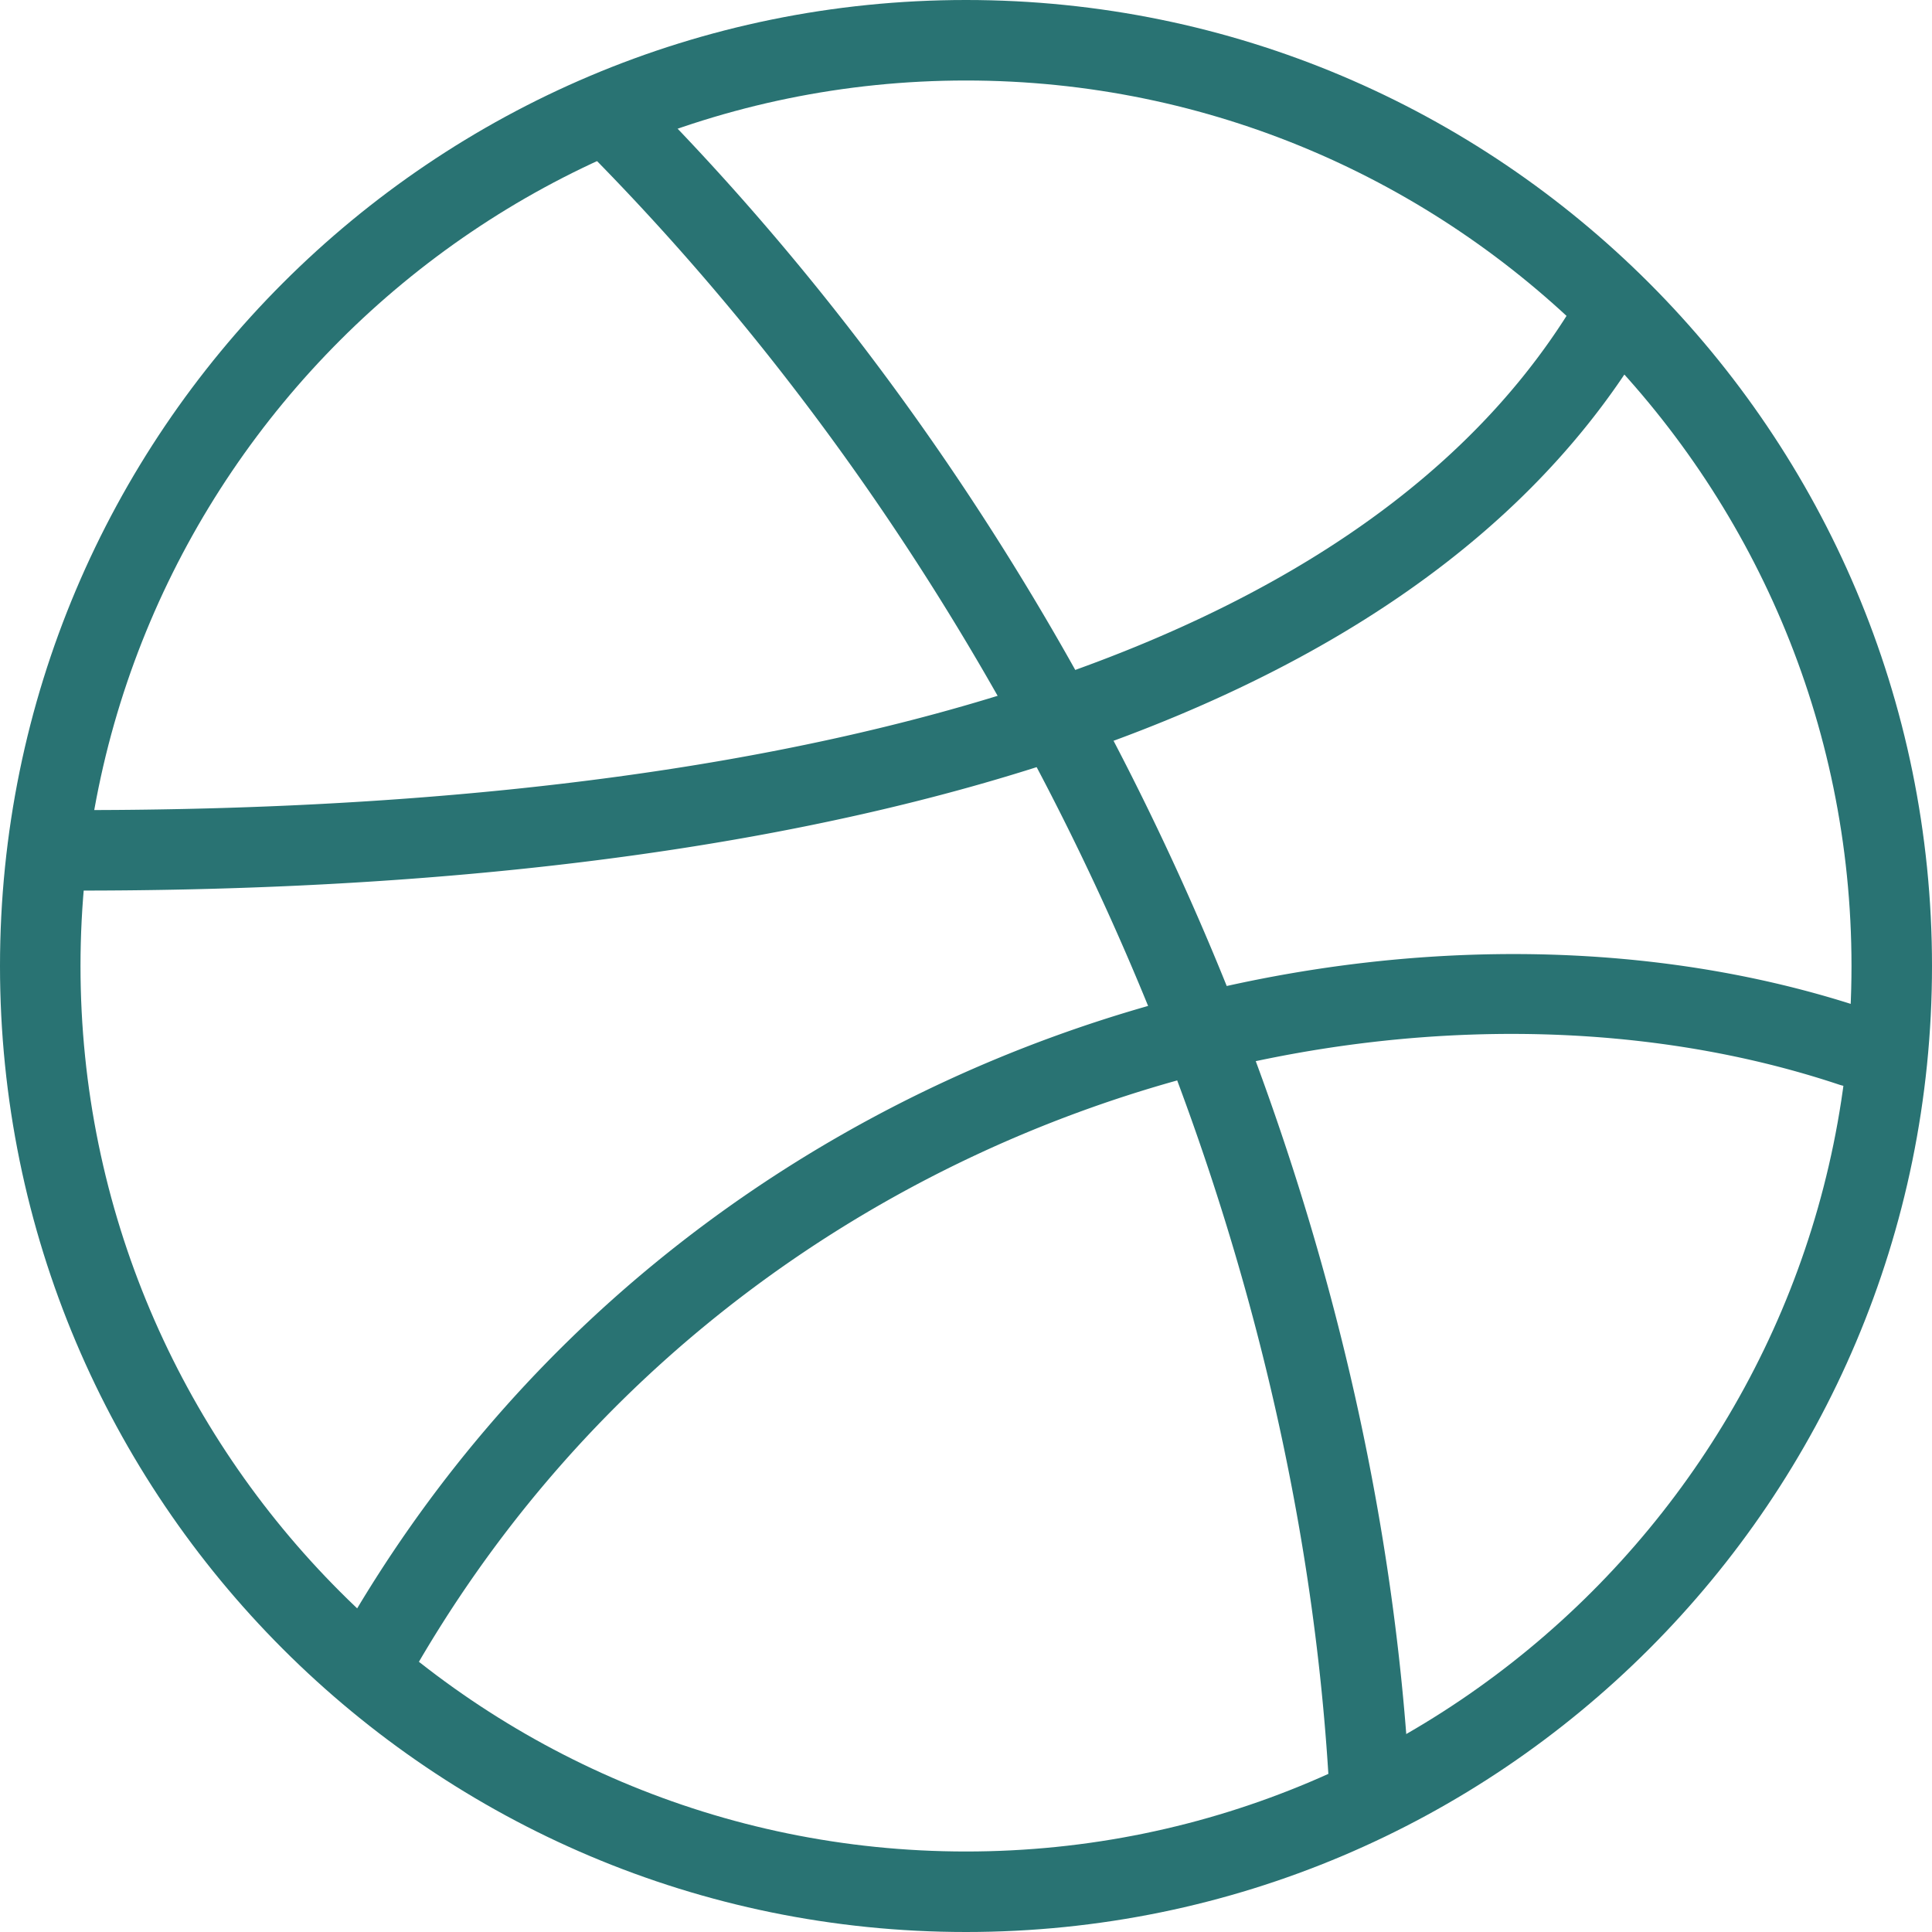 <svg xmlns="http://www.w3.org/2000/svg" viewBox="0 0 24 24" fill='#297373'><path d="M12 1c6.064 0 11 4.936 11 11s-4.936 11-11 11C5.935 23 1 18.064 1 12S5.935 1 12 1m0-1C5.373 0 0 5.373 0 12s5.373 12 12 12 12-5.373 12-12S18.627 0 12 0z"/><path d="M17 22.5a.5.5 0 0 1-.499-.469c-.457-7.313-3.938-14.886-9.313-20.261a.5.5 0 0 1 .707-.707c5.542 5.543 9.132 13.355 9.604 20.904a.5.5 0 0 1-.468.53c-.01.003-.021.003-.031.003z"/><path d="M1 11.063a.5.5 0 010-1c6.742 0 15.438-1.097 18.57-6.317a.5.5 0 01.858.514C17.055 9.882 8 11.063 1 11.063zM4.687 21.042a.5.5 0 01-.434-.748c4.227-7.397 12.931-9.756 18.905-7.769a.502.502 0 01.316.633.497.497 0 01-.633.314c-5.589-1.861-13.747.364-17.72 7.315a.496.496 0 01-.434.255z"/></svg>